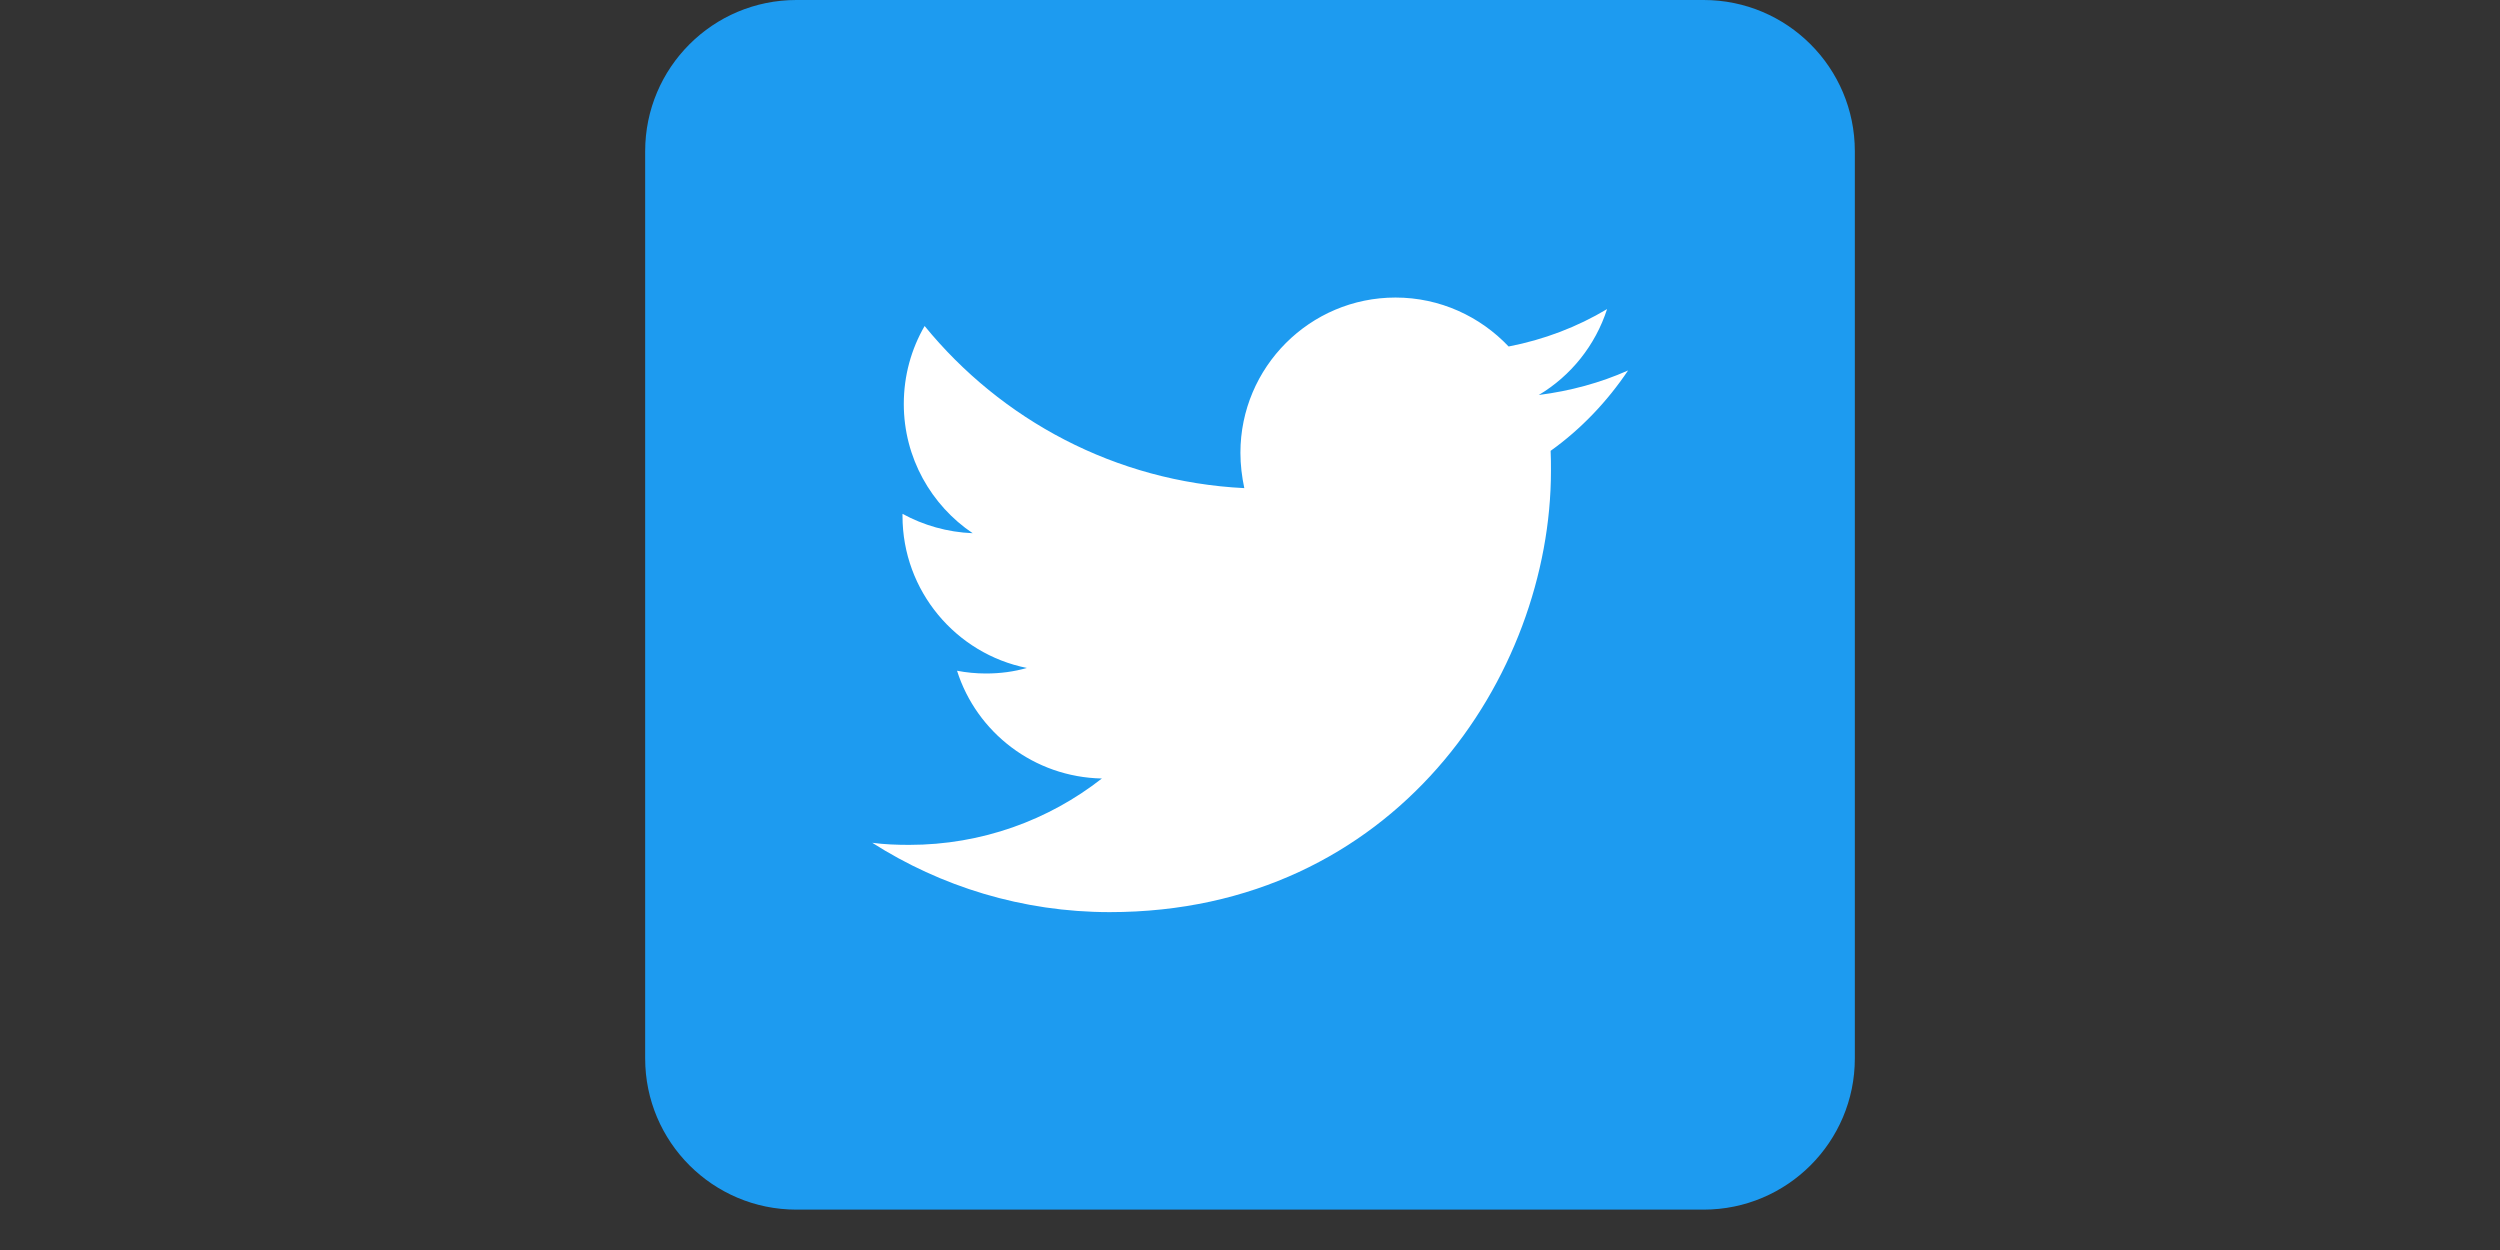 <svg xmlns="http://www.w3.org/2000/svg" xmlns:xlink="http://www.w3.org/1999/xlink" width="80" zoomAndPan="magnify" viewBox="0 0 60 30" height="40" preserveAspectRatio="xMidYMid meet" version="1.0"><rect x="0" y="0" width="60" height="30" fill="#333333" stroke="none"/><defs><clipPath id="7a8134c13f"><path d="M 15.484 0 L 44.516 0 L 44.516 29.031 L 15.484 29.031 Z M 15.484 0 " clip-rule="nonzero"/></clipPath></defs><g clip-path="url(#7a8134c13f)"><path fill="#1d9bf0" d="M 40.887 29.031 L 19.113 29.031 C 17.109 29.031 15.484 27.406 15.484 25.402 L 15.484 3.629 C 15.484 1.625 17.109 0 19.113 0 L 40.887 0 C 42.891 0 44.516 1.625 44.516 3.629 L 44.516 25.402 C 44.516 27.406 42.891 29.031 40.887 29.031 Z M 40.887 29.031 " fill-opacity="1" fill-rule="nonzero"/></g><path fill="#ffffff" d="M 26.633 21.891 C 33.477 21.891 37.223 16.215 37.223 11.301 C 37.223 11.141 37.223 10.98 37.215 10.82 C 37.941 10.301 38.57 9.641 39.074 8.891 C 38.406 9.188 37.688 9.383 36.93 9.48 C 37.699 9.023 38.289 8.289 38.57 7.418 C 37.852 7.848 37.055 8.152 36.207 8.316 C 35.523 7.594 34.559 7.141 33.492 7.141 C 31.438 7.141 29.77 8.812 29.77 10.867 C 29.77 11.156 29.805 11.438 29.863 11.715 C 26.77 11.562 24.027 10.074 22.191 7.824 C 21.871 8.375 21.691 9.016 21.691 9.695 C 21.691 10.988 22.352 12.129 23.344 12.797 C 22.734 12.773 22.16 12.605 21.66 12.332 C 21.66 12.348 21.66 12.359 21.66 12.383 C 21.66 14.184 22.945 15.691 24.645 16.031 C 24.332 16.121 24.004 16.164 23.664 16.164 C 23.426 16.164 23.191 16.141 22.969 16.098 C 23.438 17.578 24.816 18.652 26.445 18.684 C 25.168 19.684 23.562 20.277 21.82 20.277 C 21.523 20.277 21.227 20.266 20.934 20.227 C 22.574 21.273 24.535 21.891 26.633 21.891 " fill-opacity="1" fill-rule="nonzero"/></svg>